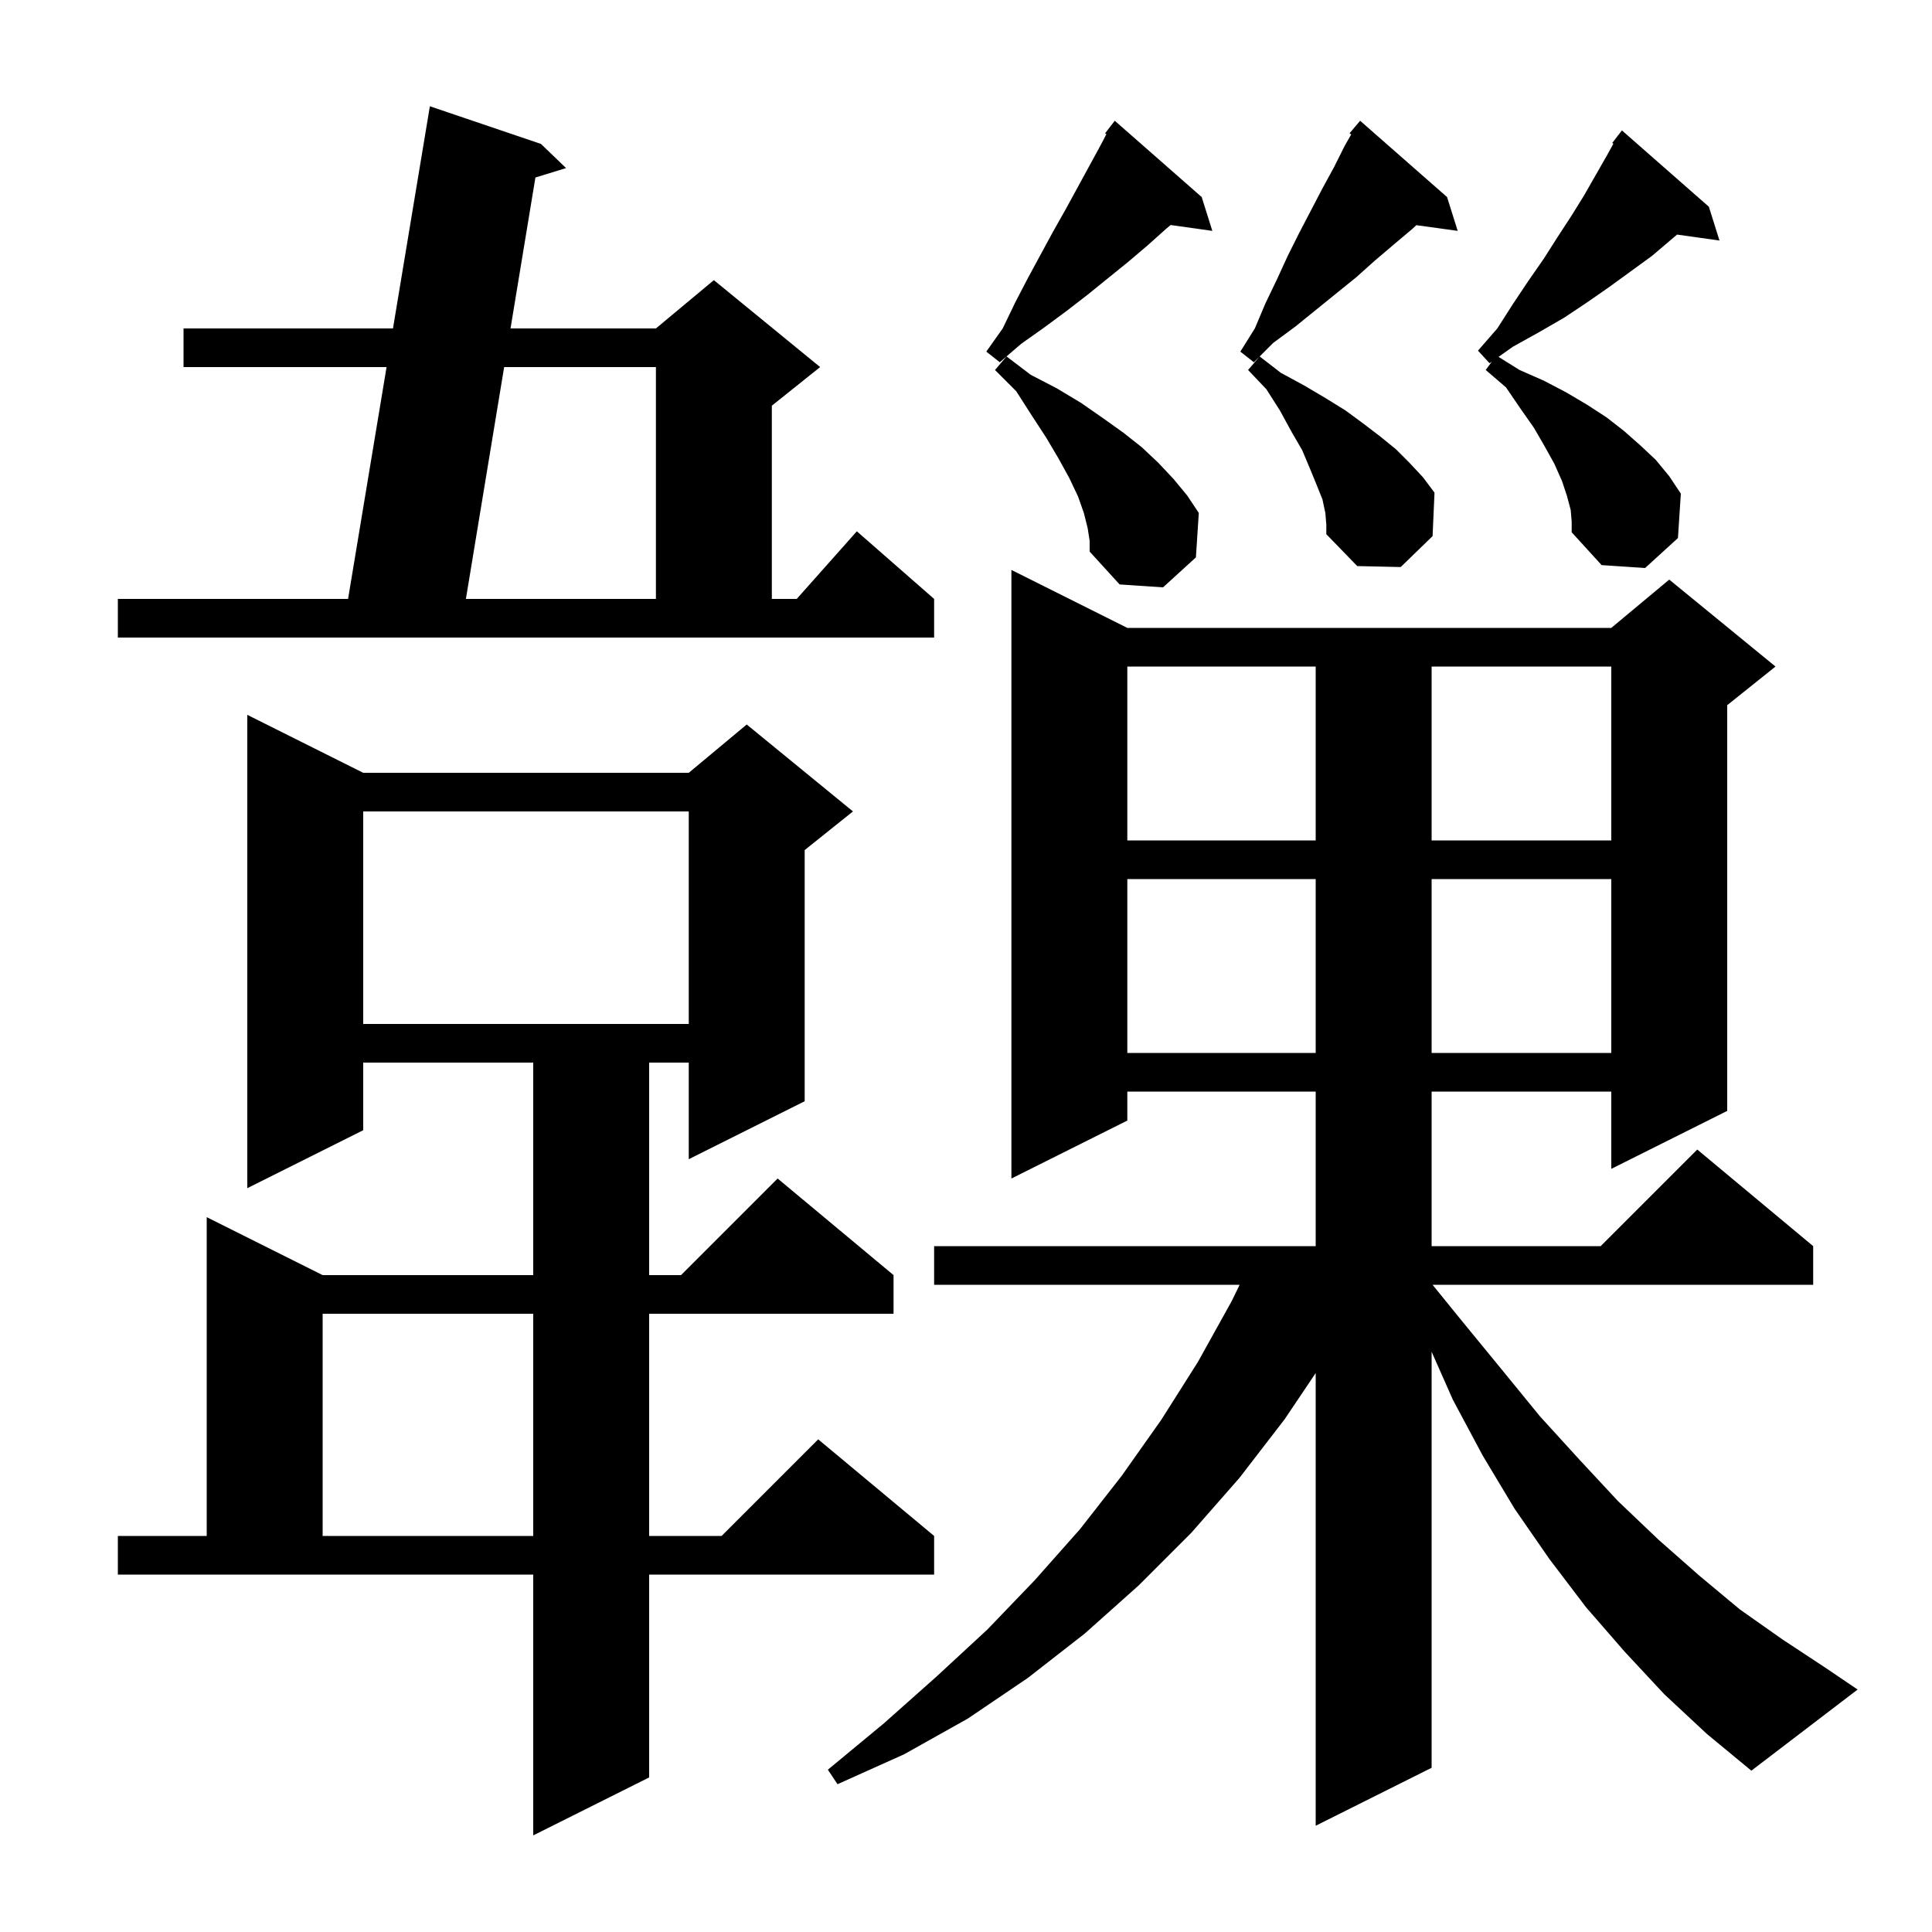 <svg xmlns="http://www.w3.org/2000/svg" xmlns:xlink="http://www.w3.org/1999/xlink" version="1.1" baseProfile="full" viewBox="0 0 200 200" width="200" height="200">
<g fill="black">
<path d="M 12.2 159.0 L 21.4 159.0 L 21.4 126.0 L 33.4 132.0 L 55.2 132.0 L 55.2 110.0 L 37.6 110.0 L 37.6 117.0 L 25.6 123.0 L 25.6 74.0 L 37.6 80.0 L 71.3 80.0 L 77.3 75.0 L 88.3 84.0 L 83.3 88.0 L 83.3 114.0 L 71.3 120.0 L 71.3 110.0 L 67.2 110.0 L 67.2 132.0 L 70.5 132.0 L 80.5 122.0 L 92.5 132.0 L 92.5 136.0 L 67.2 136.0 L 67.2 159.0 L 74.7 159.0 L 84.7 149.0 L 96.7 159.0 L 96.7 163.0 L 67.2 163.0 L 67.2 184.0 L 55.2 190.0 L 55.2 163.0 L 12.2 163.0 Z M 172.3 175.4 L 168.2 171.0 L 164.2 166.4 L 160.4 161.4 L 156.8 156.2 L 153.5 150.7 L 150.4 144.9 L 148.2 139.93 L 148.2 183.0 L 136.2 189.0 L 136.2 142.137 L 133.0 146.9 L 128.3 153.0 L 123.3 158.7 L 117.9 164.1 L 112.3 169.1 L 106.4 173.7 L 100.2 177.9 L 93.6 181.6 L 86.7 184.7 L 85.7 183.2 L 91.5 178.4 L 96.9 173.6 L 102.2 168.7 L 107.1 163.6 L 111.8 158.3 L 116.1 152.8 L 120.2 147.0 L 124.0 141.0 L 127.5 134.7 L 128.327 133.0 L 96.7 133.0 L 96.7 129.0 L 136.2 129.0 L 136.2 113.0 L 116.7 113.0 L 116.7 116.0 L 104.7 122.0 L 104.7 59.0 L 116.7 65.0 L 166.8 65.0 L 172.8 60.0 L 183.8 69.0 L 178.8 73.0 L 178.8 115.0 L 166.8 121.0 L 166.8 113.0 L 148.2 113.0 L 148.2 129.0 L 165.7 129.0 L 175.7 119.0 L 187.7 129.0 L 187.7 133.0 L 148.298 133.0 L 151.3 136.7 L 155.4 141.7 L 159.4 146.6 L 163.5 151.1 L 167.5 155.4 L 171.7 159.4 L 175.9 163.1 L 180.1 166.6 L 184.5 169.7 L 188.9 172.6 L 192.3 174.9 L 181.3 183.3 L 176.7 179.5 Z M 33.4 136.0 L 33.4 159.0 L 55.2 159.0 L 55.2 136.0 Z M 116.7 91.0 L 116.7 109.0 L 136.2 109.0 L 136.2 91.0 Z M 148.2 91.0 L 148.2 109.0 L 166.8 109.0 L 166.8 91.0 Z M 37.6 84.0 L 37.6 106.0 L 71.3 106.0 L 71.3 84.0 Z M 116.7 69.0 L 116.7 87.0 L 136.2 87.0 L 136.2 69.0 Z M 148.2 69.0 L 148.2 87.0 L 166.8 87.0 L 166.8 69.0 Z M 12.2 62.0 L 36.032 62.0 L 40.017 38.0 L 19.0 38.0 L 19.0 34.0 L 40.681 34.0 L 44.5 11.0 L 56.0 14.9 L 58.6 17.4 L 55.426 18.376 L 52.849 34.0 L 67.9 34.0 L 73.9 29.0 L 84.9 38.0 L 79.9 42.0 L 79.9 62.0 L 82.478 62.0 L 88.7 55.0 L 96.7 62.0 L 96.7 66.0 L 12.2 66.0 Z M 52.189 38.0 L 48.23 62.0 L 67.9 62.0 L 67.9 38.0 Z M 112.6 54.7 L 112.2 53.1 L 111.6 51.4 L 110.7 49.5 L 109.6 47.5 L 108.3 45.3 L 106.8 43.0 L 105.2 40.5 L 103.0 38.3 L 104.2 36.9 L 106.7 38.8 L 109.4 40.2 L 111.9 41.7 L 114.2 43.3 L 116.3 44.8 L 118.2 46.3 L 119.9 47.9 L 121.5 49.6 L 122.9 51.3 L 124.1 53.1 L 123.8 57.7 L 120.4 60.8 L 115.9 60.5 L 112.8 57.1 L 112.8 56.0 Z M 162.6 52.8 L 162.2 51.3 L 161.7 49.8 L 160.9 48.0 L 159.9 46.2 L 158.8 44.3 L 157.4 42.3 L 155.9 40.1 L 153.8 38.3 L 154.436 37.433 L 154.2 37.6 L 153.0 36.3 L 155.0 34.0 L 156.6 31.5 L 158.2 29.1 L 159.8 26.8 L 161.2 24.6 L 162.7 22.3 L 164.0 20.2 L 166.4 16.0 L 167.017 14.877 L 166.9 14.8 L 167.461 14.07 L 167.5 14.0 L 167.51 14.008 L 167.9 13.5 L 176.9 21.4 L 178.0 24.9 L 173.608 24.284 L 171.0 26.5 L 166.6 29.7 L 164.3 31.3 L 161.9 32.9 L 159.3 34.4 L 156.6 35.9 L 155.128 36.943 L 157.3 38.3 L 159.8 39.4 L 162.1 40.6 L 164.3 41.9 L 166.3 43.2 L 168.1 44.6 L 169.8 46.1 L 171.4 47.6 L 172.8 49.3 L 174.0 51.1 L 173.7 55.7 L 170.3 58.8 L 165.8 58.5 L 162.7 55.1 L 162.7 54.0 Z M 137.2 53.1 L 136.9 51.7 L 136.3 50.2 L 135.6 48.5 L 134.8 46.6 L 133.7 44.7 L 132.5 42.5 L 131.1 40.3 L 129.2 38.3 L 130.4 36.9 L 132.6 38.6 L 135.0 39.9 L 137.2 41.2 L 139.3 42.5 L 141.2 43.9 L 142.9 45.2 L 144.5 46.5 L 145.9 47.9 L 147.3 49.4 L 148.5 51.0 L 148.3 55.5 L 145.0 58.7 L 140.5 58.6 L 137.3 55.3 L 137.3 54.3 Z M 149.8 20.4 L 150.9 23.9 L 146.614 23.309 L 146.2 23.7 L 144.3 25.3 L 142.3 27.0 L 140.4 28.7 L 134.1 33.8 L 131.8 35.5 L 129.8 37.5 L 128.4 36.4 L 129.9 34.0 L 131.0 31.4 L 132.2 28.9 L 133.3 26.5 L 134.5 24.1 L 136.9 19.5 L 138.1 17.3 L 139.2 15.1 L 139.877 13.916 L 139.7 13.8 L 140.8 12.5 Z M 124.4 20.4 L 125.5 23.9 L 121.182 23.294 L 120.7 23.7 L 118.8 25.4 L 116.8 27.1 L 112.6 30.5 L 110.4 32.2 L 108.1 33.9 L 105.7 35.6 L 103.5 37.5 L 102.1 36.4 L 103.8 34.0 L 105.1 31.3 L 106.4 28.8 L 109.0 24.0 L 110.3 21.7 L 113.9 15.1 L 114.534 13.889 L 114.4 13.8 L 114.967 13.063 L 115.0 13.0 L 115.01 13.008 L 115.4 12.5 Z " />
</g>
</svg>
